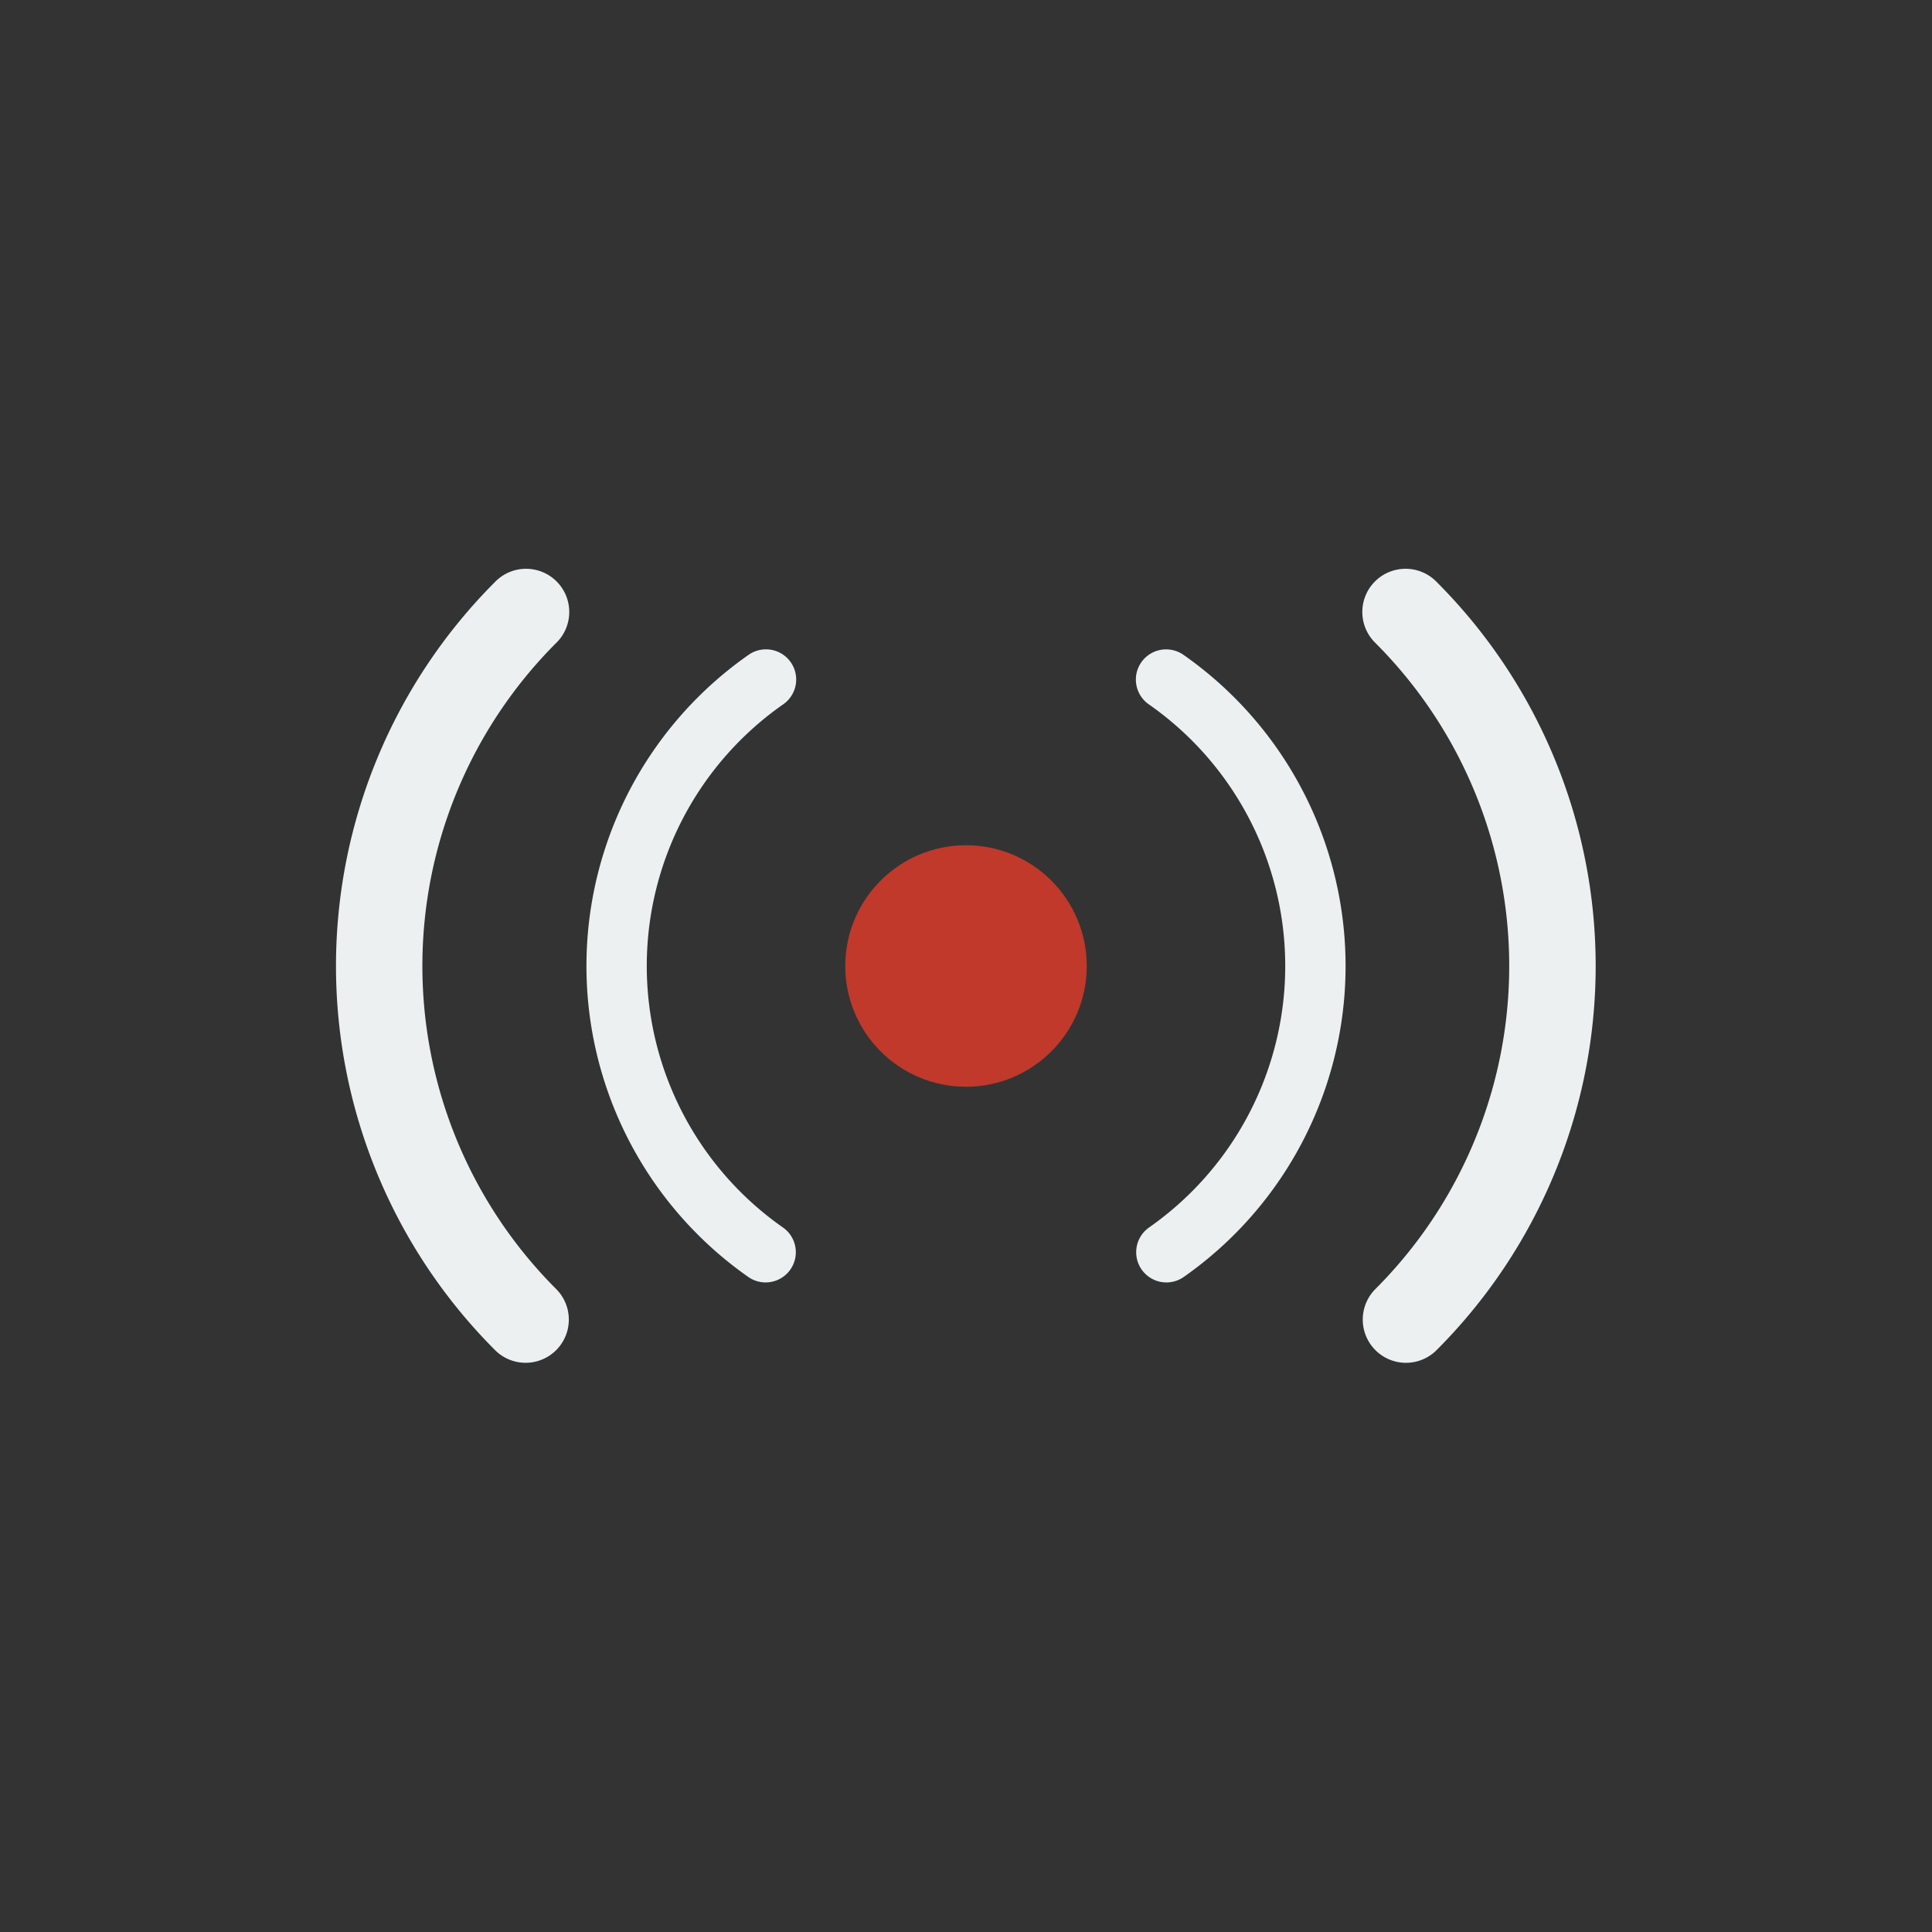 <svg xmlns="http://www.w3.org/2000/svg" xml:space="preserve" width="64" height="64"><rect width="100%" height="100%" fill="#333333" stroke="none"/><circle cx="32" cy="32" r="4" style="opacity:1;vector-effect:none;fill:#c0392b;fill-opacity:1;fill-rule:nonzero;stroke:none;stroke-width:2;stroke-linecap:butt;stroke-linejoin:miter;stroke-miterlimit:4;stroke-dasharray:none;stroke-dashoffset:0;stroke-opacity:1;paint-order:markers stroke fill"/><path d="M38.652 21.512a1 1 0 0 0-.588 1.826 10.572 10.572 0 0 1 0 17.324 1 1 0 1 0 1.149 1.639 12.577 12.577 0 0 0 0-20.602 1 1 0 0 0-.56-.187m-13.335 0a1 1 0 0 0-.53.187 12.577 12.577 0 0 0 0 20.602 1 1 0 1 0 1.148-1.639 10.572 10.572 0 0 1 0-17.324 1 1 0 0 0-.618-1.826" style="color:#000;font-style:normal;font-variant:normal;font-weight:400;font-stretch:normal;font-size:medium;line-height:normal;font-family:sans-serif;font-variant-ligatures:normal;font-variant-position:normal;font-variant-caps:normal;font-variant-numeric:normal;font-variant-alternates:normal;font-feature-settings:normal;text-indent:0;text-align:start;text-decoration:none;text-decoration-line:none;text-decoration-style:solid;text-decoration-color:#000;letter-spacing:normal;word-spacing:normal;text-transform:none;writing-mode:lr-tb;direction:ltr;text-orientation:mixed;dominant-baseline:auto;baseline-shift:baseline;text-anchor:start;white-space:normal;shape-padding:0;clip-rule:nonzero;display:inline;overflow:visible;visibility:visible;opacity:1;isolation:auto;mix-blend-mode:normal;color-interpolation:sRGB;color-interpolation-filters:linearRGB;solid-color:#000;solid-opacity:1;vector-effect:none;fill:#ecf0f1;fill-opacity:1;fill-rule:nonzero;stroke:none;stroke-width:2;stroke-linecap:round;stroke-linejoin:miter;stroke-miterlimit:4;stroke-dasharray:none;stroke-dashoffset:0;stroke-opacity:1;paint-order:markers stroke fill;color-rendering:auto;image-rendering:auto;shape-rendering:auto;text-rendering:auto"/><path d="M46.56 18.842a1.431 1.431 0 0 0-.998 2.457 15.133 15.133 0 0 1 0 21.402 1.431 1.431 0 1 0 2.026 2.024 17.996 17.996 0 0 0 0-25.45 1.43 1.43 0 0 0-1.027-.433m-29.133 0a1.431 1.431 0 0 1 .996 2.457A15.13 15.13 0 0 0 13.992 32c0 4.014 1.593 7.863 4.432 10.701a1.431 1.431 0 1 1-2.024 2.024A18 18 0 0 1 11.13 32c0-4.772 1.897-9.35 5.271-12.725a1.43 1.43 0 0 1 1.028-.433" style="color:#000;font-style:normal;font-variant:normal;font-weight:400;font-stretch:normal;font-size:medium;line-height:normal;font-family:sans-serif;font-variant-ligatures:normal;font-variant-position:normal;font-variant-caps:normal;font-variant-numeric:normal;font-variant-alternates:normal;font-feature-settings:normal;text-indent:0;text-align:start;text-decoration:none;text-decoration-line:none;text-decoration-style:solid;text-decoration-color:#000;letter-spacing:normal;word-spacing:normal;text-transform:none;writing-mode:lr-tb;direction:ltr;text-orientation:mixed;dominant-baseline:auto;baseline-shift:baseline;text-anchor:start;white-space:normal;shape-padding:0;clip-rule:nonzero;display:inline;overflow:visible;visibility:visible;opacity:1;isolation:auto;mix-blend-mode:normal;color-interpolation:sRGB;color-interpolation-filters:linearRGB;solid-color:#000;solid-opacity:1;vector-effect:none;fill:#ecf0f1;fill-opacity:1;fill-rule:nonzero;stroke:none;stroke-width:2;stroke-linecap:round;stroke-linejoin:miter;stroke-miterlimit:4;stroke-dasharray:none;stroke-dashoffset:0;stroke-opacity:1;paint-order:markers stroke fill;color-rendering:auto;image-rendering:auto;shape-rendering:auto;text-rendering:auto"/></svg>